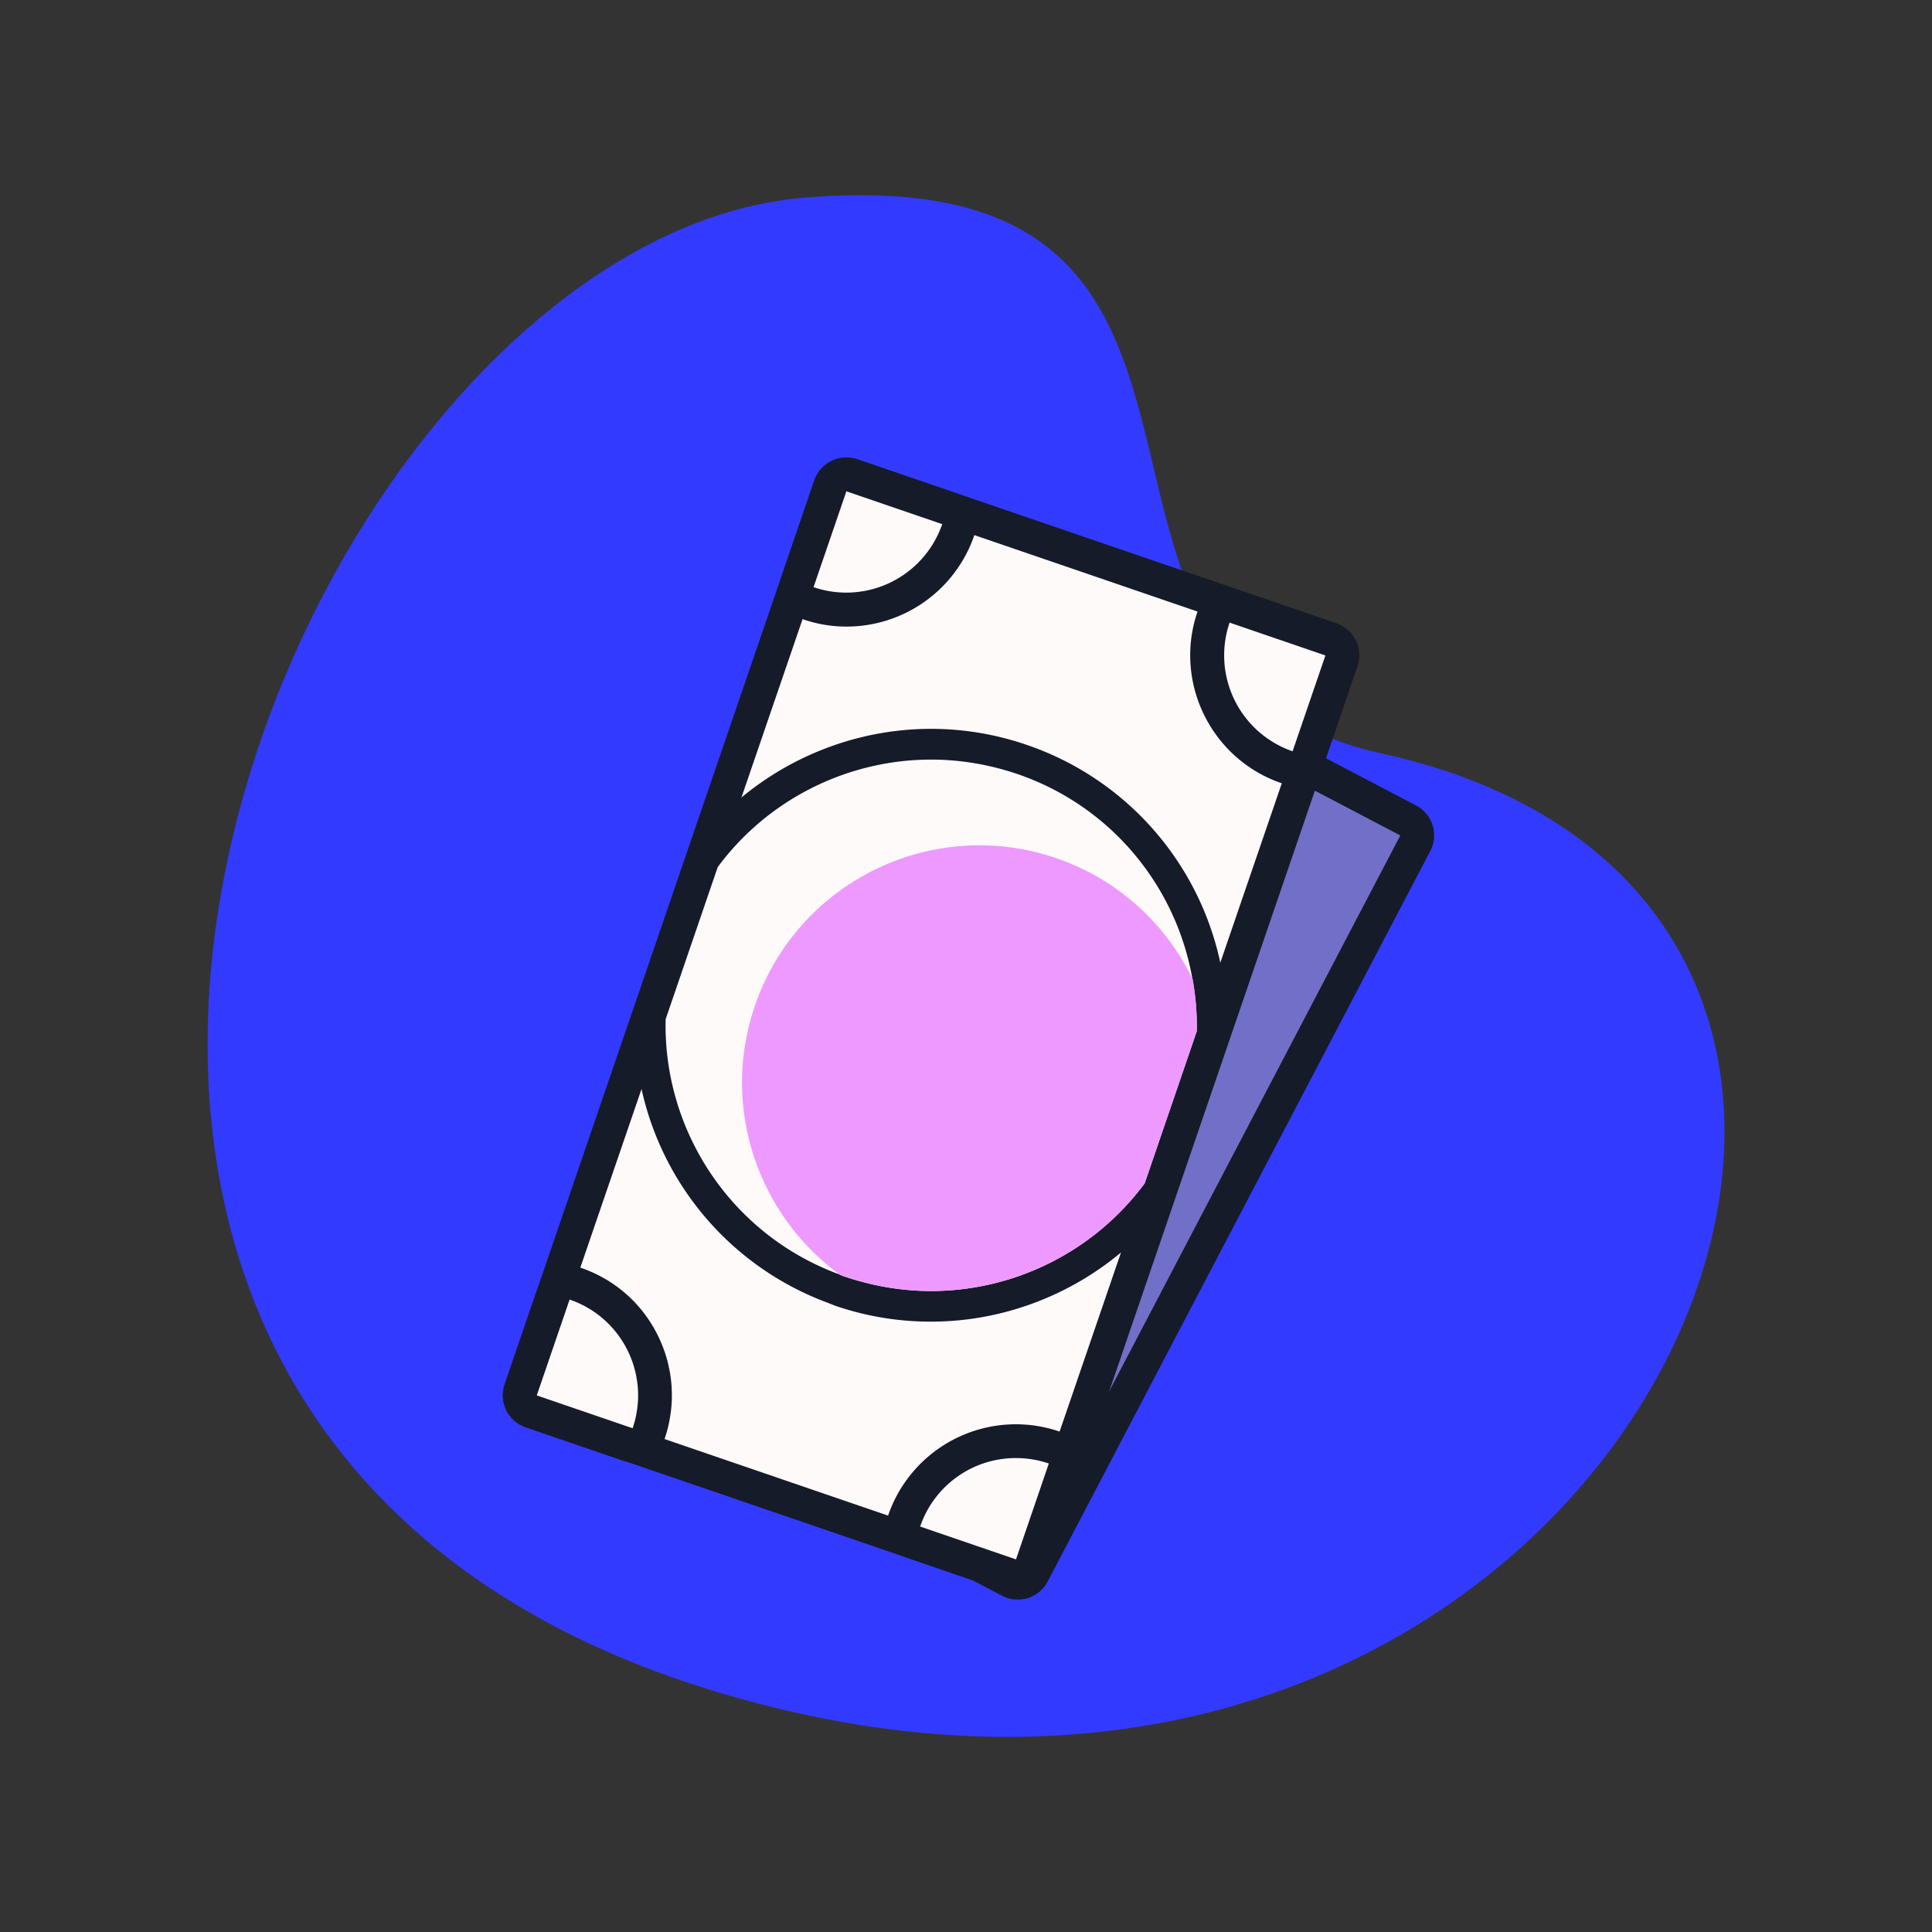 <svg viewBox="0 0 1024 1024" class="icon" version="1.1" xmlns="http://www.w3.org/2000/svg" fill="#000000"><rect x="0" y="0" width="1024" height="1024" fill="#333333" stroke="none"/><g id="SVGRepo_bgCarrier" stroke-width="0"></g><g id="SVGRepo_tracerCarrier" stroke-linecap="round" stroke-linejoin="round"></g><g id="SVGRepo_iconCarrier"><path d="M732.1 399.3C534.6 356 696.5 82.1 425.9 104.8s-527.2 645.8-46.8 791.7 728-415 353-497.2z" fill="#333aff"></path><path d="M539.5 838.8c-1.4 0-2.9-0.3-4.2-1L330.1 730.3a8.95 8.95 0 0 1-3.8-12.1L529 331.1a8.92 8.92 0 0 1 8-4.8c1.4 0 2.9 0.3 4.2 1l205.2 107.5c4.4 2.3 6.1 7.7 3.8 12.1L547.4 834a8.92 8.92 0 0 1-7.9 4.8z" fill="#726fc8"></path><path d="M537 335.3l205.2 107.5-202.7 387-205.2-107.4L537 335.3m0-17.9c-1.8 0-3.6 0.3-5.3 0.8-4.5 1.4-8.3 4.6-10.5 8.8L318.4 714.1a17.9 17.9 0 0 0 7.6 24.2l205.2 107.5c2.6 1.4 5.4 2 8.3 2 1.8 0 3.6-0.3 5.3-0.8 4.5-1.4 8.3-4.6 10.5-8.8L758.1 451a17.88 17.88 0 0 0-7.6-24.1L545.3 319.4c-2.5-1.3-5.4-2-8.3-2z" fill="#151B28"></path><path d="M538.4 835.5c-1 0-2-0.2-2.9-0.5l-254-87a8.98 8.98 0 0 1-5.6-11.4L440 257.4c1.3-3.7 4.7-6.1 8.5-6.1 1 0 1.9 0.2 2.9 0.5l254 87c2.2 0.8 4.1 2.4 5.1 4.5s1.2 4.6 0.4 6.8l-164 479.3c-0.8 2.2-2.4 4.1-4.5 5.1-1.3 0.7-2.6 1-4 1z" fill="#fffafa"></path><path d="M448.6 260.4l254 87-164.2 479.1-254-87 164.2-479.1m0-17.9c-2.7 0-5.4 0.6-7.9 1.8a18.1 18.1 0 0 0-9.1 10.3L267.5 733.7c-3.2 9.4 1.8 19.5 11.1 22.7l254 87c1.9 0.6 3.8 1 5.8 1 2.7 0 5.4-0.6 7.9-1.8 4.3-2.1 7.5-5.8 9.1-10.3l164.1-479.2c3.2-9.4-1.8-19.5-11.1-22.7l-254-87c-1.9-0.6-3.9-0.9-5.8-0.9z" fill="#151B28"></path><path d="M448.6 323c-6.9 0-13.7-1.1-20.3-3.4-2.2-0.8-4.1-2.4-5.1-4.5s-1.2-4.6-0.4-6.8l17.4-50.8c1.3-3.7 4.7-6.1 8.5-6.1 1 0 1.9 0.2 2.9 0.5l50.8 17.4c2.2 0.8 4.1 2.4 5.1 4.5s1.2 4.6 0.4 6.8a62.83 62.83 0 0 1-59.3 42.4z" fill="#fffafa"></path><path d="M448.6 260.4l50.8 17.4a53.82 53.82 0 0 1-50.8 36.3c-5.8 0-11.6-0.9-17.4-2.9l17.4-50.8m0-17.9c-7.4 0-14.4 4.7-16.9 12.1l-17.4 50.8c-1.5 4.5-1.2 9.4 0.9 13.7 2.1 4.3 5.8 7.5 10.3 9.1 7.5 2.6 15.3 3.9 23.2 3.9a71.6 71.6 0 0 0 67.7-48.4c1.5-4.5 1.2-9.4-0.9-13.7a18.1 18.1 0 0 0-10.3-9.1l-50.8-17.4c-2-0.7-3.9-1-5.8-1z" fill="#151B28"></path><path d="M685.1 407.1c-1 0-2-0.2-2.9-0.5a62.74 62.74 0 0 1-39-79.6c1.3-3.7 4.7-6.1 8.5-6.1 1 0 1.9 0.2 2.9 0.5l50.8 17.4c4.7 1.6 7.2 6.7 5.6 11.4L693.6 401c-0.8 2.2-2.4 4.1-4.5 5.1-1.3 0.7-2.6 1-4 1z" fill="#fffafa"></path><path d="M651.7 330l50.8 17.4-17.4 50.8a53.8 53.8 0 0 1-33.4-68.2m0-17.9c-2.7 0-5.4 0.6-7.9 1.8a18.1 18.1 0 0 0-9.1 10.3c-12.8 37.3 7.2 78.1 44.5 90.9 1.9 0.7 3.9 1 5.8 1 7.4 0 14.4-4.7 16.9-12.1l17.4-50.8c1.5-4.5 1.2-9.4-0.9-13.7a18.1 18.1 0 0 0-10.3-9.1L657.5 313c-1.8-0.6-3.8-0.9-5.8-0.9z" fill="#151B28"></path><path d="M335.3 765.9c-1 0-2-0.2-2.9-0.5L281.6 748c-2.2-0.8-4.1-2.4-5.1-4.5s-1.2-4.6-0.4-6.8l17.4-50.8c0.8-2.2 2.4-4.1 4.5-5.1a8.9 8.9 0 0 1 6.8-0.4 62.74 62.74 0 0 1 39 79.6c-0.8 2.2-2.4 4.1-4.5 5.1-1.3 0.5-2.7 0.8-4 0.8z" fill="#fffafa"></path><path d="M301.9 688.8c28.1 9.6 43 40.1 33.4 68.2l-50.8-17.4 17.4-50.8m0-17.9c-2.7 0-5.4 0.6-7.9 1.8a18.1 18.1 0 0 0-9.1 10.3l-17.4 50.8c-3.2 9.4 1.8 19.5 11.1 22.7l50.8 17.4c1.9 0.6 3.8 1 5.8 1 2.7 0 5.4-0.6 7.9-1.8 4.3-2.1 7.5-5.8 9.1-10.3 6.2-18.1 5-37.5-3.4-54.7-8.4-17.2-23-30-41.1-36.2-1.9-0.7-3.9-1-5.8-1z" fill="#151B28"></path><path d="M538.4 835.5c-1 0-1.9-0.2-2.9-0.5l-50.8-17.4c-2.2-0.8-4.1-2.4-5.1-4.5s-1.2-4.6-0.4-6.8a62.75 62.75 0 0 1 59.2-42.4c6.9 0 13.8 1.1 20.4 3.4 2.2 0.8 4.1 2.4 5.1 4.5s1.2 4.6 0.4 6.8l-17.4 50.8a9.01 9.01 0 0 1-8.5 6.1z" fill="#fffafa"></path><path d="M538.4 772.8c5.8 0 11.7 0.9 17.5 2.9l-17.4 50.8-50.8-17.4a53.56 53.56 0 0 1 50.7-36.3m0-17.9v17.9-17.9a71.6 71.6 0 0 0-67.7 48.4c-3.2 9.4 1.8 19.5 11.1 22.7l50.8 17.4c1.9 0.6 3.8 1 5.8 1 2.7 0 5.4-0.6 7.9-1.8 4.3-2.1 7.5-5.8 9.1-10.3l17.4-50.8c3.2-9.4-1.8-19.5-11.1-22.7-7.6-2.6-15.4-3.9-23.3-3.9z" fill="#151B28"></path><path d="M493.6 692.4c-16.4 0-32.6-2.7-48.3-8.1-1-0.4-2.2-0.7-3.4-1.3a148.5 148.5 0 0 1-97.2-143c0-0.8 0.2-1.7 0.4-2.4l27.6-80.6c0.3-0.8 0.7-1.5 1.2-2.2 27.9-37.8 72.7-60.3 119.7-60.3 16.4 0 32.6 2.7 48.2 8.1 51.5 17.6 89.2 61.9 98.4 115.5 1.7 9.5 2.5 19.2 2.3 28.8 0 0.8-0.2 1.6-0.4 2.4l-27.6 80.6c-0.3 0.8-0.7 1.5-1.2 2.2-28 37.7-72.7 60.3-119.7 60.3z" fill="#fffafa"></path><path d="M493.5 402.6c15.1 0 30.5 2.5 45.6 7.6 50.3 17.2 84.6 60.1 93 109.2 1.6 8.9 2.4 18.1 2.2 27.2l-27.6 80.6a141.19 141.19 0 0 1-113.1 57.1c-15.1 0-30.5-2.5-45.7-7.6-1-0.3-2-0.7-3-1.2-0.1 0-0.2-0.1-0.2-0.1-57.7-21.3-93.3-76.6-91.9-135.2l27.6-80.6c26.4-35.8 68.7-57 113.1-57m0-16.3c-49.6 0-96.8 23.8-126.3 63.6-1 1.3-1.8 2.8-2.3 4.4l-27.6 80.6c-0.5 1.6-0.8 3.2-0.9 4.9a156.78 156.78 0 0 0 102.3 150.7l3.8 1.5c16.5 5.7 33.6 8.5 50.9 8.5 49.6 0 96.7-23.8 126.2-63.6 1-1.3 1.8-2.8 2.3-4.4l27.6-80.6c0.5-1.6 0.8-3.2 0.9-4.9 0.3-10.1-0.6-20.4-2.4-30.5a156.69 156.69 0 0 0-103.8-121.7c-16.3-5.6-33.4-8.5-50.7-8.5z" fill="#151B28"></path><path d="M634.3 546.6l-27.6 80.6c-35.5 48-99.2 69.8-158.8 49.4-1-0.3-2-0.7-3-1.2-0.1 0-0.2-0.1-0.2-0.1-43.1-31.7-62.9-88.9-44.6-142.2 22.5-65.7 94-100.7 159.6-78.3a125.1 125.1 0 0 1 72.5 64.4 140 140 0 0 1 2.1 27.4z" fill="#ee99ff"></path><path d="M456.5 496.9c-11 5.4-18 10.7-22.3 23.3-4.8 14.1 1.3 26.5 14.5 31 34.1 11.7 45.7-54.8 94.4-38.1 21.3 7.3 31.1 25.7 26.7 47.7l22.3 7.6-4.2 12.2-22.1-7.6c-6.4 14-18.5 25.7-30.3 32l-8.6-11.7c11.4-6.4 22.1-15.5 26.9-29.6 5.9-17.3-0.5-29.3-15.1-34.3-38.1-13.1-50.7 53.1-94.9 37.9-19.7-6.7-29.4-24.9-25.7-44.9l-22.3-7.6 4.2-12.2 22.1 7.6c6.3-13.8 16.3-20.7 27.4-25.6l7 12.3z" fill=""></path></g></svg>